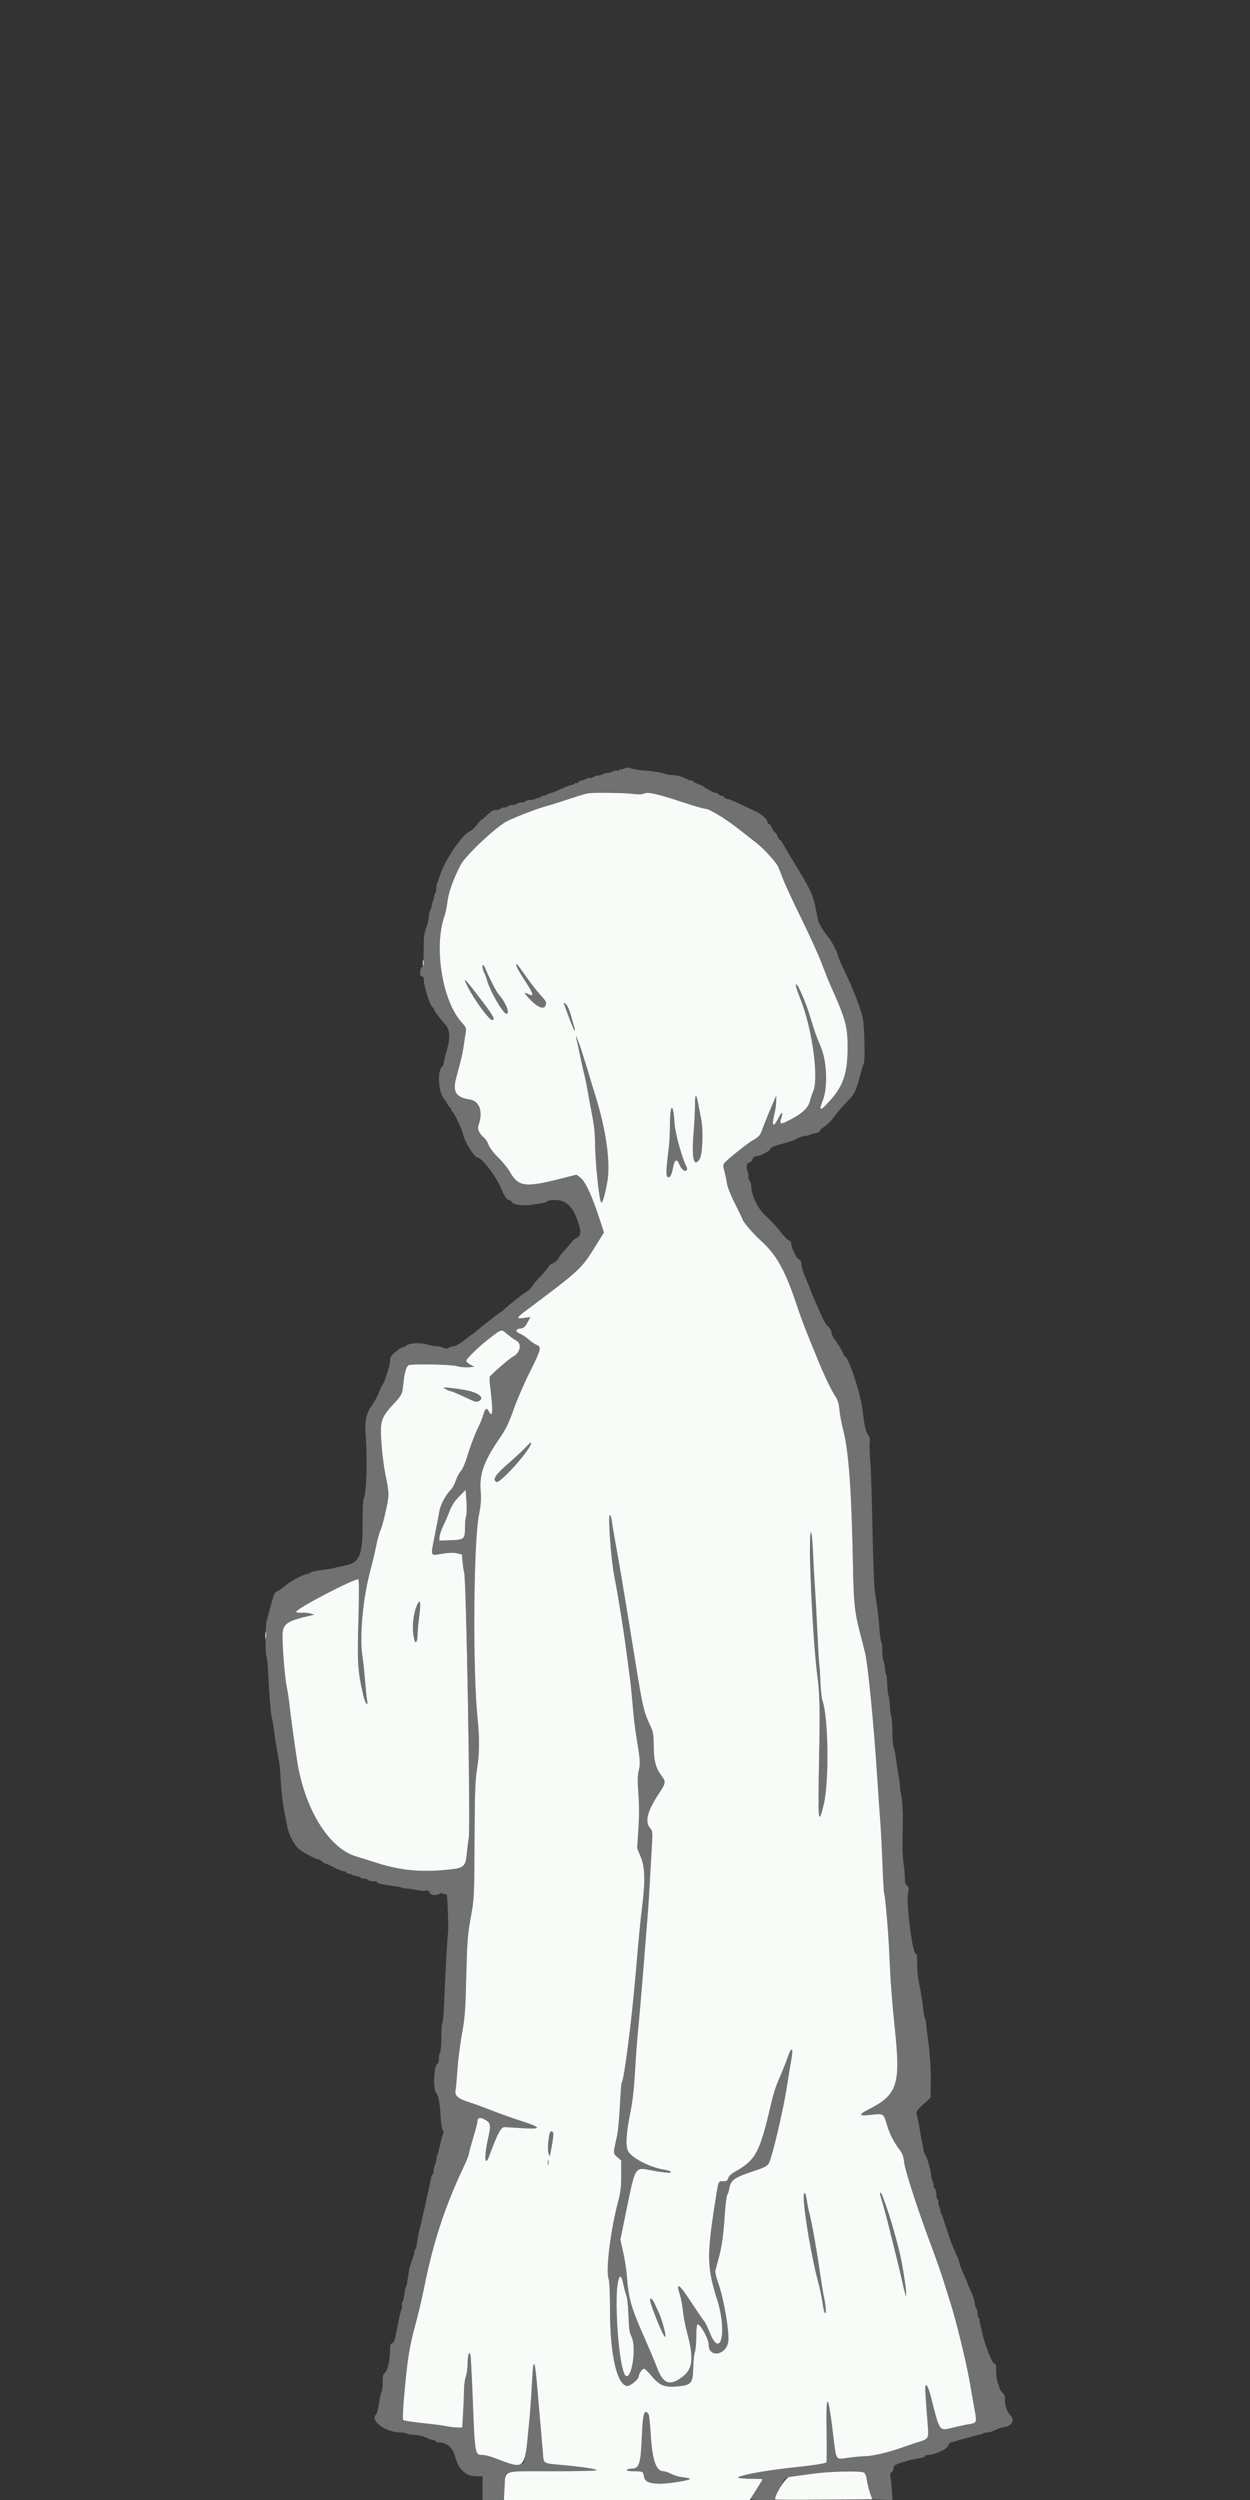 <svg id="svg" version="1.1" width="400" height="800" viewBox="0 0 400 800" xmlns="http://www.w3.org/2000/svg" xmlns:xlink="http://www.w3.org/1999/xlink" ><rect x="0" y="0" width="400" height="800" fill="#333333" stroke="none"/><g id="svgg"><path id="path0" d="M199.619 245.980 C 199.300 246.182,198.907 246.266,198.747 246.167 C 198.586 246.068,198.340 246.173,198.200 246.400 C 198.060 246.627,197.785 246.714,197.590 246.594 C 197.395 246.473,196.612 246.635,195.850 246.953 C 195.088 247.272,194.377 247.444,194.270 247.336 C 194.162 247.229,193.540 247.417,192.888 247.755 C 192.235 248.092,191.605 248.272,191.488 248.155 C 191.370 248.037,190.740 248.217,190.088 248.555 C 189.435 248.892,188.805 249.072,188.688 248.955 C 188.570 248.837,187.918 249.029,187.237 249.381 C 186.557 249.733,186.000 249.898,186.000 249.748 C 186.000 249.599,185.640 249.802,185.200 250.200 C 184.760 250.598,184.400 250.770,184.400 250.582 C 184.400 250.394,184.184 250.456,183.920 250.720 C 183.656 250.984,183.204 251.200,182.916 251.200 C 182.459 251.200,180.515 251.981,177.783 253.263 C 177.333 253.474,176.703 253.690,176.383 253.742 C 176.062 253.795,175.395 254.061,174.900 254.333 C 174.405 254.605,174.000 254.728,174.000 254.605 C 174.000 254.482,173.550 254.676,173.000 255.037 C 172.450 255.397,172.000 255.545,172.000 255.366 C 172.000 255.187,171.784 255.256,171.520 255.520 C 171.256 255.784,170.457 256.000,169.744 256.000 C 169.031 256.000,168.336 256.180,168.200 256.400 C 168.064 256.620,167.434 256.800,166.800 256.800 C 166.166 256.800,165.536 256.980,165.400 257.200 C 165.264 257.420,164.634 257.600,164.000 257.600 C 163.366 257.600,162.736 257.780,162.600 258.000 C 162.464 258.220,161.924 258.400,161.400 258.400 C 160.876 258.400,160.336 258.580,160.200 258.800 C 160.064 259.020,159.409 259.200,158.745 259.200 C 157.875 259.200,157.081 259.647,155.905 260.800 C 155.007 261.680,154.156 262.400,154.013 262.400 C 153.870 262.400,153.224 263.113,152.577 263.984 C 151.930 264.856,150.950 265.762,150.400 265.999 C 147.859 267.091,142.197 275.448,140.779 280.200 C 140.517 281.080,140.144 282.113,139.951 282.495 C 139.758 282.877,139.600 283.702,139.600 284.328 C 139.600 284.954,139.475 285.591,139.323 285.744 C 139.171 285.896,138.989 286.421,138.918 286.910 C 138.848 287.400,138.675 288.070,138.534 288.400 C 138.393 288.730,138.204 289.436,138.116 289.969 C 138.027 290.502,137.784 291.255,137.577 291.643 C 137.370 292.030,137.197 292.854,137.194 293.474 C 137.191 294.093,136.904 295.410,136.557 296.400 C 135.644 299.000,135.608 299.306,135.573 304.690 C 135.550 308.211,135.410 309.555,135.071 309.490 C 134.794 309.437,134.549 310.018,134.476 310.900 C 134.381 312.045,134.499 312.400,134.976 312.400 C 135.392 312.400,135.617 312.801,135.650 313.600 C 135.678 314.260,135.737 314.935,135.783 315.100 C 135.828 315.265,136.000 315.940,136.165 316.600 C 136.837 319.288,138.088 322.400,138.498 322.400 C 138.664 322.400,138.800 322.591,138.800 322.823 C 138.800 323.287,140.718 325.879,142.522 327.854 C 143.947 329.414,144.136 332.210,143.058 335.800 C 142.661 337.120,142.241 338.830,142.124 339.600 C 142.007 340.370,141.778 341.090,141.615 341.200 C 139.728 342.475,140.267 350.077,142.381 352.000 C 142.502 352.110,142.856 352.695,143.168 353.300 C 143.480 353.905,143.885 354.400,144.068 354.400 C 144.250 354.400,144.400 354.655,144.400 354.967 C 144.400 355.278,144.555 355.593,144.744 355.667 C 145.210 355.847,148.046 361.819,148.189 362.920 C 148.461 365.012,151.793 370.400,152.815 370.400 C 154.101 370.400,158.853 376.602,160.286 380.150 C 161.298 382.655,162.217 384.000,162.918 384.000 C 163.135 384.000,163.532 384.301,163.801 384.668 C 164.514 385.644,167.992 385.980,171.200 385.383 C 171.750 385.281,172.875 385.088,173.700 384.955 C 174.525 384.822,175.200 384.552,175.200 384.356 C 175.200 384.160,176.332 384.000,177.715 384.000 C 181.583 384.000,183.948 386.748,185.592 393.154 C 185.973 394.634,185.477 395.858,184.353 396.215 C 183.996 396.328,183.275 396.985,182.752 397.675 C 182.228 398.364,181.125 399.657,180.300 400.547 C 179.475 401.436,178.800 402.324,178.800 402.518 C 178.800 402.989,177.124 404.370,176.533 404.387 C 176.276 404.394,175.702 404.985,175.259 405.700 C 174.816 406.415,173.794 407.630,172.988 408.400 C 172.183 409.170,170.992 410.565,170.343 411.500 C 169.693 412.435,168.983 413.200,168.765 413.200 C 168.392 413.200,162.264 417.994,161.400 418.963 C 161.180 419.209,160.460 419.753,159.800 420.172 C 158.764 420.828,153.469 424.994,152.149 426.191 C 151.901 426.416,151.295 426.870,150.802 427.200 C 150.310 427.530,149.047 428.475,147.996 429.300 C 146.945 430.125,145.704 430.800,145.237 430.800 C 144.771 430.800,144.045 431.015,143.624 431.278 C 143.031 431.648,142.623 431.648,141.811 431.278 C 141.234 431.015,140.258 430.800,139.641 430.800 C 139.024 430.800,137.998 430.626,137.360 430.414 C 134.428 429.438,130.412 429.733,129.506 430.992 C 129.344 431.216,129.209 431.261,129.206 431.091 C 129.199 430.717,127.412 431.838,125.900 433.166 C 125.119 433.852,124.800 434.514,124.800 435.447 C 124.800 436.171,124.639 437.176,124.442 437.681 C 124.245 438.187,123.851 439.410,123.567 440.400 C 123.283 441.390,122.749 442.650,122.380 443.200 C 122.011 443.750,121.460 444.920,121.157 445.800 C 120.853 446.680,120.030 448.216,119.327 449.214 C 117.164 452.284,116.670 454.359,117.003 458.981 C 117.615 467.479,117.292 477.899,116.361 479.664 C 116.168 480.029,116.017 483.719,116.025 487.864 C 116.044 497.480,115.047 500.003,110.895 500.842 C 110.733 500.875,110.420 500.963,110.200 501.039 C 109.980 501.114,109.350 501.243,108.800 501.326 C 108.250 501.409,107.530 501.584,107.200 501.714 C 106.870 501.845,105.790 502.052,104.800 502.175 C 101.240 502.617,99.793 502.901,99.369 503.239 C 99.131 503.429,98.591 503.639,98.169 503.707 C 96.722 503.938,92.715 506.135,91.125 507.568 C 90.251 508.356,89.165 509.094,88.710 509.208 C 88.125 509.356,87.722 509.996,87.328 511.408 C 87.022 512.504,86.585 514.030,86.358 514.800 C 86.130 515.570,85.852 516.650,85.740 517.200 C 85.627 517.750,85.433 518.470,85.309 518.800 C 84.923 519.823,84.845 529.372,85.219 529.823 C 85.414 530.057,85.660 532.218,85.766 534.624 C 86.046 540.969,86.676 548.905,86.955 549.600 C 87.088 549.930,87.288 550.920,87.399 551.800 C 87.900 555.754,88.831 561.547,89.361 564.000 C 89.479 564.550,89.676 566.800,89.797 569.000 C 90.037 573.326,90.519 577.432,91.159 580.600 C 91.381 581.700,91.720 583.433,91.911 584.451 C 92.434 587.237,94.252 590.619,95.921 591.910 C 97.341 593.008,101.523 595.146,102.058 595.047 C 102.200 595.021,102.695 595.343,103.158 595.762 C 103.621 596.181,104.000 596.419,104.000 596.292 C 104.000 596.164,105.183 596.676,106.629 597.430 C 108.075 598.183,109.605 598.800,110.029 598.800 C 110.453 598.800,110.800 598.980,110.800 599.200 C 110.800 599.420,111.130 599.600,111.533 599.600 C 111.937 599.600,112.393 599.727,112.548 599.882 C 112.703 600.037,113.318 600.228,113.915 600.306 C 114.512 600.385,115.171 600.618,115.380 600.825 C 115.589 601.031,116.163 601.200,116.656 601.200 C 117.149 601.200,117.664 601.380,117.800 601.600 C 117.936 601.820,118.667 602.000,119.424 602.000 C 120.181 602.000,120.800 602.160,120.800 602.356 C 120.800 602.552,121.475 602.825,122.300 602.963 C 124.684 603.360,126.123 603.582,127.217 603.721 C 127.776 603.792,128.406 603.954,128.617 604.080 C 128.828 604.206,129.450 604.308,130.000 604.305 C 130.550 604.303,132.032 604.515,133.294 604.778 C 134.556 605.040,135.755 605.152,135.958 605.026 C 136.521 604.678,137.600 605.214,137.600 605.843 C 137.600 606.487,140.206 606.637,140.591 606.015 C 140.737 605.778,141.191 605.769,141.773 605.990 C 142.293 606.187,142.798 606.269,142.896 606.170 C 143.180 605.886,143.586 616.829,143.357 618.600 C 143.085 620.703,142.438 632.545,142.155 640.598 C 142.032 644.117,141.768 647.096,141.568 647.220 C 141.369 647.343,141.218 649.356,141.232 651.694 C 141.246 654.032,141.065 656.305,140.829 656.746 C 140.593 657.187,140.400 658.189,140.400 658.974 C 140.400 659.758,140.240 660.400,140.045 660.400 C 138.927 660.400,138.480 668.171,139.518 669.575 C 140.371 670.728,140.731 672.699,141.056 677.996 C 141.170 679.864,141.459 681.513,141.696 681.659 C 142.002 681.848,142.005 682.258,141.707 683.063 C 141.475 683.688,141.056 685.280,140.776 686.600 C 140.495 687.920,140.154 689.180,140.018 689.400 C 139.881 689.620,139.713 690.340,139.644 691.000 C 139.575 691.660,139.357 692.503,139.159 692.874 C 138.962 693.244,138.800 693.999,138.800 694.550 C 138.800 695.102,138.640 695.652,138.444 695.773 C 138.249 695.894,137.992 696.579,137.873 697.296 C 137.755 698.013,137.463 699.410,137.224 700.400 C 136.986 701.390,136.701 702.650,136.591 703.200 C 136.481 703.750,136.311 704.560,136.213 705.000 C 136.115 705.440,136.018 705.890,135.998 706.000 C 135.978 706.110,135.782 706.920,135.564 707.800 C 135.346 708.680,135.077 709.940,134.965 710.600 C 134.853 711.260,134.656 712.070,134.527 712.400 C 134.246 713.118,133.645 716.106,133.428 717.858 C 133.343 718.550,133.070 719.495,132.822 719.958 C 132.575 720.421,132.459 720.800,132.565 720.800 C 132.671 720.800,132.325 721.993,131.796 723.451 C 131.267 724.909,130.860 726.214,130.892 726.351 C 130.924 726.488,130.798 727.410,130.612 728.400 C 130.426 729.390,130.248 730.473,130.218 730.807 C 130.187 731.141,130.039 731.613,129.888 731.857 C 129.738 732.101,129.510 733.173,129.382 734.240 C 129.254 735.307,128.977 736.386,128.768 736.639 C 128.558 736.892,128.499 737.394,128.638 737.754 C 128.776 738.115,128.717 738.633,128.506 738.905 C 128.296 739.177,127.702 741.694,127.187 744.497 C 126.439 748.563,126.103 749.640,125.525 749.824 C 124.931 750.012,124.797 750.500,124.782 752.527 C 124.761 755.542,123.965 758.744,123.075 759.395 C 122.581 759.756,122.425 760.483,122.451 762.307 C 122.470 763.645,122.342 764.971,122.166 765.255 C 121.873 765.729,121.568 767.130,120.958 770.800 C 120.830 771.570,120.562 772.371,120.363 772.580 C 118.340 774.700,123.345 778.377,128.276 778.394 C 129.198 778.397,130.045 778.549,130.157 778.731 C 130.270 778.913,131.344 779.101,132.545 779.150 C 133.746 779.198,135.456 779.590,136.345 780.019 C 137.234 780.449,138.229 780.800,138.557 780.800 C 138.885 780.800,139.264 780.980,139.400 781.200 C 139.536 781.420,140.072 781.600,140.591 781.600 C 142.927 781.600,144.929 783.343,145.593 785.953 C 146.666 790.176,149.021 792.400,152.419 792.400 L 154.400 792.400 154.400 796.200 L 154.400 800.000 157.746 800.000 L 161.091 800.000 161.346 798.144 C 161.486 797.123,161.600 795.402,161.600 794.318 C 161.600 790.533,160.439 790.800,176.894 790.800 C 185.068 790.800,191.195 790.649,190.980 790.454 C 190.495 790.012,185.982 789.345,179.600 788.771 C 173.767 788.246,174.009 788.388,173.762 785.357 C 173.656 784.061,173.302 779.940,172.975 776.200 C 172.648 772.460,172.200 767.240,171.979 764.600 C 171.122 754.374,170.634 753.844,170.224 762.694 C 169.776 772.352,168.295 786.701,167.615 787.973 C 167.140 788.860,164.335 788.775,161.600 787.790 C 160.830 787.513,159.169 786.907,157.910 786.443 C 156.650 785.979,155.120 785.597,154.510 785.594 C 151.942 785.580,151.973 785.764,151.223 766.400 C 150.971 759.910,150.662 754.150,150.537 753.600 C 150.174 752.010,149.664 753.683,149.622 756.600 C 149.604 757.920,149.340 759.720,149.035 760.600 C 148.731 761.480,148.478 763.460,148.472 765.000 C 148.467 766.540,148.337 769.825,148.183 772.300 L 147.904 776.800 146.252 776.790 C 145.343 776.785,143.880 776.609,143.000 776.399 C 142.120 776.188,138.708 775.742,135.417 775.406 C 132.127 775.070,129.261 774.621,129.049 774.409 C 128.801 774.161,128.911 771.263,129.357 766.312 C 130.383 754.894,131.046 750.683,132.814 744.331 C 133.691 741.179,135.026 735.522,135.781 731.759 C 138.629 717.557,142.390 706.046,148.174 693.834 C 149.178 691.713,150.000 689.711,150.000 689.384 C 150.000 689.058,150.630 686.713,151.400 684.172 C 152.170 681.632,152.800 679.198,152.800 678.764 C 152.800 677.569,153.820 677.423,155.390 678.394 C 157.019 679.401,157.124 680.108,156.233 684.075 C 154.841 690.276,155.097 693.874,156.633 689.700 C 159.208 682.709,160.342 680.598,161.488 680.666 C 162.100 680.703,164.760 680.867,167.400 681.031 C 173.531 681.413,173.301 680.795,166.502 678.615 C 163.916 677.786,159.802 676.317,157.360 675.351 C 154.918 674.386,151.728 673.221,150.271 672.764 C 146.634 671.622,145.463 670.656,145.765 669.044 C 145.893 668.360,146.171 665.280,146.382 662.200 C 146.594 659.120,147.246 653.990,147.830 650.800 C 148.764 645.706,148.931 643.465,149.204 632.400 C 149.482 621.163,149.637 619.129,150.639 613.600 C 151.752 607.453,151.762 607.241,151.851 588.942 C 151.926 573.302,152.052 569.790,152.670 565.942 C 153.438 561.167,153.483 556.200,152.817 549.800 C 151.243 534.666,151.509 493.839,153.240 484.906 C 153.901 481.494,154.018 479.845,153.804 476.964 C 153.402 471.535,154.888 467.496,160.068 459.933 C 161.925 457.221,162.882 455.230,164.395 450.926 C 165.463 447.887,167.787 442.520,169.560 439.000 C 173.114 431.945,173.354 430.991,171.730 430.373 C 171.141 430.150,170.015 429.384,169.227 428.672 C 168.439 427.960,167.210 427.136,166.497 426.840 C 164.825 426.148,164.824 425.287,166.495 425.125 C 167.558 425.022,167.964 424.684,168.758 423.240 L 169.726 421.480 167.595 421.763 C 165.124 422.091,165.237 421.689,168.249 419.434 C 185.547 406.484,186.063 406.010,190.347 399.094 L 193.262 394.388 192.193 391.094 C 189.382 382.425,187.353 378.033,185.537 376.687 L 184.474 375.899 178.674 377.361 C 168.025 380.046,165.824 379.710,163.164 374.999 C 162.534 373.882,160.845 371.805,159.410 370.384 C 157.874 368.863,156.621 367.224,156.363 366.400 C 156.121 365.630,155.516 364.640,155.017 364.200 C 153.233 362.627,152.672 361.343,153.158 359.947 C 154.633 355.717,153.448 352.308,150.340 351.842 C 145.904 351.177,144.772 349.392,145.974 344.953 C 147.702 338.571,147.988 337.343,148.385 334.600 C 148.608 333.060,148.904 331.143,149.041 330.341 C 149.264 329.039,149.121 328.693,147.718 327.141 C 141.509 320.269,138.737 302.931,142.265 293.034 C 142.585 292.135,143.007 290.050,143.202 288.400 C 143.538 285.560,144.992 281.504,147.330 276.880 C 148.888 273.800,158.879 264.400,162.400 262.701 C 165.619 261.148,172.386 258.574,175.000 257.908 C 175.880 257.684,179.026 256.680,181.991 255.678 C 188.123 253.605,193.994 253.085,201.553 253.945 C 204.215 254.247,205.538 254.247,206.105 253.944 C 207.240 253.336,210.233 253.999,218.148 256.612 C 221.793 257.816,225.185 258.800,225.687 258.800 C 226.958 258.801,232.367 262.097,236.543 265.416 C 238.470 266.947,240.907 268.860,241.960 269.667 C 244.386 271.527,248.322 275.832,249.030 277.400 C 249.328 278.060,250.040 279.860,250.612 281.400 C 251.185 282.940,253.799 288.566,256.421 293.902 C 259.044 299.238,261.982 305.718,262.951 308.302 C 263.920 310.886,265.198 314.080,265.790 315.400 C 270.610 326.136,271.232 328.395,271.234 335.165 C 271.235 343.266,269.911 347.349,265.774 352.003 C 262.431 355.764,261.871 355.790,263.300 352.115 C 264.933 347.915,264.623 339.659,262.659 335.000 C 261.044 331.171,260.708 330.215,259.029 324.680 C 257.866 320.843,255.543 315.459,254.872 315.045 C 254.347 314.720,254.765 316.250,256.144 319.697 C 259.902 329.091,262.099 345.079,260.210 349.286 C 259.886 350.009,259.430 351.362,259.196 352.294 C 258.650 354.478,256.867 356.196,253.060 358.208 C 249.723 359.972,249.302 359.915,250.000 357.800 C 250.665 355.785,250.221 355.599,249.257 357.488 C 247.467 360.998,246.824 360.609,247.792 356.600 C 248.111 355.280,248.374 353.390,248.376 352.400 L 248.381 350.600 247.349 353.000 C 245.835 356.521,244.610 359.547,243.818 361.719 C 243.233 363.326,242.783 363.829,241.059 364.803 C 239.087 365.918,232.710 371.023,231.731 372.269 C 231.372 372.728,231.386 373.300,231.793 374.733 C 232.085 375.760,232.447 377.486,232.597 378.569 C 232.760 379.746,233.821 382.427,235.235 385.237 C 236.536 387.821,237.600 390.033,237.600 390.151 C 237.600 390.784,241.120 394.903,243.383 396.919 C 248.352 401.345,251.240 406.460,254.785 417.115 C 256.579 422.506,257.884 425.878,262.355 436.675 C 264.074 440.825,266.256 445.276,267.393 446.951 C 268.095 447.987,268.447 449.177,268.617 451.102 C 268.749 452.586,269.309 455.580,269.861 457.755 C 271.636 464.747,272.510 477.152,272.966 501.800 C 273.167 512.654,273.527 516.109,275.070 521.972 C 275.624 524.078,276.405 527.150,276.806 528.800 C 277.786 532.836,279.738 553.011,280.811 570.200 C 281.030 573.720,281.400 579.030,281.631 582.000 C 281.863 584.970,282.204 591.486,282.390 596.480 C 282.576 601.474,282.820 605.709,282.933 605.892 C 283.276 606.447,284.341 619.021,284.584 625.400 C 284.869 632.864,285.438 640.426,286.432 650.000 C 288.212 667.122,287.081 670.425,277.850 675.075 C 274.490 676.768,274.803 677.223,278.981 676.718 C 282.685 676.270,282.774 676.329,283.825 679.945 C 284.631 682.719,286.037 685.517,287.753 687.765 C 288.779 689.110,289.131 690.032,289.325 691.882 C 289.601 694.530,293.655 707.054,297.908 718.400 C 299.434 722.470,301.266 727.690,301.979 730.000 C 302.692 732.310,303.704 735.550,304.229 737.200 C 305.965 742.659,309.216 755.949,310.178 761.518 C 310.698 764.533,311.446 768.768,311.840 770.928 C 312.645 775.351,312.653 775.330,309.845 775.777 C 308.940 775.921,306.695 776.408,304.855 776.860 C 300.493 777.932,300.744 778.287,297.901 767.031 C 297.406 765.068,296.760 763.382,296.466 763.286 C 295.905 763.102,295.934 764.086,296.817 775.194 C 297.242 780.543,297.329 780.371,293.600 781.553 C 292.170 782.006,289.650 782.854,288.000 783.438 C 284.074 784.826,279.043 785.977,276.845 785.990 C 275.880 785.995,273.497 786.212,271.550 786.471 C 267.155 787.057,267.684 787.960,266.438 777.745 C 264.927 765.361,264.268 765.491,264.506 778.126 C 264.603 783.305,264.574 787.712,264.441 787.919 C 264.184 788.322,260.694 788.850,252.000 789.800 C 244.194 790.654,235.872 792.270,236.237 792.861 C 236.353 793.047,238.147 793.200,240.224 793.200 C 242.301 793.200,244.000 793.288,244.000 793.396 C 244.000 793.504,243.224 794.809,242.276 796.296 C 241.328 797.783,240.417 799.225,240.253 799.500 C 240.021 799.887,240.853 800.000,243.919 800.000 L 247.886 800.000 249.525 796.421 C 251.042 793.111,251.263 792.828,252.482 792.648 C 264.346 790.896,274.660 790.269,276.388 791.194 C 276.882 791.458,277.215 792.258,277.404 793.630 C 277.559 794.753,278.012 796.601,278.411 797.736 L 279.136 799.800 282.365 799.916 L 285.593 800.032 285.424 797.116 C 285.331 795.512,285.126 793.597,284.969 792.860 C 284.765 791.899,284.842 791.421,285.242 791.174 C 285.779 790.842,285.839 790.693,285.950 789.431 C 285.992 788.948,287.581 788.190,289.324 787.822 C 289.586 787.766,290.070 787.604,290.400 787.460 C 290.730 787.317,291.540 787.112,292.200 787.005 C 295.111 786.532,296.000 786.286,296.000 785.955 C 296.000 785.760,296.381 785.600,296.847 785.600 C 298.937 785.600,302.937 783.819,303.360 782.700 C 303.588 782.095,304.006 781.578,304.288 781.550 C 304.870 781.493,305.152 781.421,306.000 781.113 C 306.330 780.993,307.320 780.708,308.200 780.480 C 309.080 780.252,310.520 779.860,311.400 779.607 C 312.280 779.355,313.310 779.105,313.688 779.053 C 314.067 779.000,314.502 778.831,314.655 778.678 C 314.808 778.525,315.356 778.400,315.872 778.400 C 316.388 778.400,317.123 778.241,317.505 778.047 C 319.144 777.213,320.269 776.810,321.288 776.690 C 323.668 776.411,324.868 774.466,323.500 773.103 C 322.314 771.921,321.524 769.765,321.585 767.878 C 321.621 766.785,321.402 766.165,320.809 765.678 C 320.355 765.305,319.907 764.594,319.814 764.098 C 319.721 763.603,319.553 763.048,319.440 762.865 C 319.054 762.240,318.706 759.801,318.769 758.151 C 318.818 756.851,318.675 756.461,318.091 756.308 C 317.375 756.121,314.809 749.346,314.261 746.200 C 314.147 745.540,313.873 744.415,313.654 743.700 C 313.435 742.985,313.369 742.400,313.508 742.400 C 313.647 742.400,313.544 742.184,313.280 741.920 C 313.016 741.656,312.800 740.857,312.800 740.144 C 312.800 739.431,312.620 738.736,312.400 738.600 C 312.180 738.464,311.997 737.958,311.994 737.476 C 311.987 736.461,311.144 733.931,310.235 732.200 C 309.888 731.540,309.604 730.870,309.602 730.710 C 309.601 730.551,309.050 729.220,308.379 727.753 C 307.707 726.287,307.052 724.527,306.922 723.843 C 306.793 723.160,306.544 722.415,306.368 722.188 C 306.023 721.744,303.642 715.789,303.414 714.800 C 303.337 714.470,302.981 713.390,302.622 712.400 C 302.262 711.410,301.898 710.297,301.812 709.926 C 301.726 709.555,301.457 708.880,301.214 708.426 C 300.971 707.972,300.859 707.600,300.966 707.600 C 301.072 707.600,300.922 707.015,300.632 706.300 C 300.341 705.585,300.180 704.791,300.273 704.537 C 300.366 704.282,300.253 703.956,300.021 703.813 C 299.790 703.670,299.600 702.843,299.600 701.976 C 299.600 701.109,299.420 700.400,299.200 700.400 C 298.980 700.400,298.800 700.028,298.800 699.574 C 298.800 699.119,298.640 698.444,298.445 698.074 C 298.250 697.703,298.003 696.590,297.896 695.600 C 297.700 693.790,296.584 690.145,295.998 689.400 C 295.825 689.180,295.585 688.370,295.465 687.600 C 295.346 686.830,295.153 685.840,295.038 685.400 C 294.922 684.960,294.719 683.880,294.587 683.000 C 294.292 681.043,293.744 678.185,293.374 676.679 C 293.129 675.680,293.354 675.324,295.449 673.405 L 297.800 671.253 297.851 665.526 C 297.883 661.941,297.625 657.707,297.161 654.200 C 296.753 651.120,296.383 648.060,296.339 647.400 C 296.295 646.740,296.128 646.020,295.969 645.800 C 295.809 645.580,295.580 644.410,295.460 643.200 C 295.204 640.633,294.647 637.183,293.943 633.800 C 293.668 632.480,293.468 630.005,293.497 628.300 C 293.538 625.998,293.418 625.200,293.032 625.200 C 292.008 625.200,289.983 609.474,290.565 606.043 C 290.879 604.195,290.833 603.813,290.244 603.383 C 289.746 603.019,289.553 602.290,289.542 600.740 C 289.534 599.563,289.345 597.520,289.122 596.200 C 288.899 594.880,288.754 591.820,288.799 589.400 C 288.844 586.980,288.896 583.740,288.915 582.200 C 288.953 579.171,288.556 574.176,288.238 573.661 C 288.129 573.486,288.010 572.545,287.971 571.571 C 287.933 570.597,287.753 569.170,287.572 568.400 C 287.391 567.630,287.160 566.280,287.059 565.400 C 286.669 561.986,286.275 559.772,285.941 559.120 C 285.750 558.746,285.581 556.504,285.567 554.138 C 285.552 551.772,285.385 549.545,285.194 549.188 C 285.003 548.832,284.811 547.384,284.767 545.970 C 284.723 544.557,284.532 543.095,284.341 542.722 C 284.151 542.349,283.965 540.729,283.928 539.122 C 283.891 537.515,283.729 536.020,283.568 535.800 C 283.407 535.580,283.225 534.680,283.165 533.800 C 283.104 532.920,282.898 531.879,282.706 531.487 C 282.515 531.095,282.353 529.656,282.346 528.289 C 282.340 526.921,282.188 525.622,282.009 525.401 C 281.831 525.181,281.571 523.380,281.432 521.400 C 281.169 517.654,280.742 514.162,279.963 509.400 C 279.712 507.860,279.363 498.770,279.189 489.200 C 279.015 479.630,278.701 469.910,278.490 467.600 C 278.279 465.290,278.198 462.632,278.309 461.693 C 278.457 460.441,278.331 459.787,277.839 459.243 C 277.112 458.440,276.536 455.920,276.001 451.200 C 275.404 445.934,271.466 434.000,270.326 434.000 C 270.147 434.000,270.000 433.791,270.000 433.535 C 270.000 433.122,267.756 429.310,267.213 428.800 C 266.699 428.317,266.000 426.749,266.000 426.078 C 266.000 425.674,265.558 424.960,265.019 424.491 C 264.124 423.713,263.379 422.334,261.728 418.400 C 261.405 417.630,260.890 416.460,260.584 415.800 C 260.277 415.140,259.647 413.610,259.182 412.400 C 258.718 411.190,258.099 409.660,257.808 409.000 C 256.962 407.081,256.400 405.153,256.400 404.167 C 256.400 403.649,256.097 403.158,255.700 403.032 C 254.908 402.780,253.200 399.346,253.200 398.006 C 253.200 397.483,252.897 397.046,252.454 396.930 C 252.043 396.823,250.788 395.534,249.665 394.067 C 248.542 392.600,246.444 390.334,245.003 389.031 C 242.392 386.670,240.400 382.483,240.400 379.356 C 240.400 378.914,240.150 378.211,239.844 377.793 C 239.539 377.375,239.379 376.798,239.490 376.510 C 239.601 376.221,239.474 375.462,239.209 374.822 C 238.655 373.483,238.984 372.000,239.837 372.000 C 240.157 372.000,240.591 371.550,240.800 371.000 C 241.030 370.394,241.495 370.000,241.979 370.000 C 243.177 370.000,246.317 368.360,246.508 367.635 C 246.605 367.269,247.507 366.779,248.638 366.478 C 252.687 365.401,253.835 365.018,255.124 364.312 C 255.852 363.913,256.932 363.557,257.524 363.521 C 258.116 363.485,258.780 363.331,259.000 363.180 C 259.220 363.028,260.075 362.783,260.900 362.634 C 261.725 362.485,262.400 362.141,262.400 361.868 C 262.400 361.596,262.920 361.065,263.555 360.690 C 264.735 359.993,266.216 358.427,268.000 355.990 C 268.550 355.239,269.992 353.629,271.204 352.412 C 273.446 350.162,273.998 348.958,275.607 342.800 C 275.866 341.810,276.231 340.703,276.417 340.340 C 276.878 339.444,276.638 328.290,276.104 325.781 C 275.483 322.865,273.098 316.685,270.510 311.285 C 269.275 308.708,268.208 306.240,268.139 305.800 C 267.977 304.761,266.063 301.021,265.226 300.109 C 263.952 298.720,262.115 295.718,261.835 294.568 C 261.679 293.926,261.393 292.590,261.200 291.600 C 260.124 286.069,259.721 285.218,252.821 273.914 C 251.843 272.311,250.794 270.505,250.492 269.900 C 250.189 269.295,249.796 268.800,249.619 268.800 C 249.442 268.800,249.073 268.260,248.800 267.600 C 248.527 266.940,248.178 266.400,248.026 266.400 C 247.873 266.400,247.448 265.770,247.081 265.000 C 246.713 264.230,246.230 263.600,246.006 263.600 C 245.783 263.600,245.594 263.375,245.587 263.100 C 245.562 262.114,243.657 260.451,241.349 259.401 C 240.057 258.813,237.920 257.824,236.600 257.204 C 234.043 256.003,232.887 255.567,232.638 255.711 C 232.553 255.760,232.105 255.457,231.642 255.038 C 231.179 254.619,230.800 254.422,230.800 254.600 C 230.800 254.778,230.440 254.598,230.000 254.200 C 229.560 253.802,229.200 253.591,229.200 253.732 C 229.200 254.034,226.065 252.491,225.200 251.762 C 224.870 251.484,224.420 251.220,224.200 251.174 C 223.371 251.003,221.789 250.201,221.506 249.808 C 221.344 249.584,221.209 249.545,221.206 249.723 C 221.203 249.900,220.705 249.781,220.100 249.458 C 218.473 248.590,216.776 248.100,215.200 248.042 C 214.430 248.014,213.350 247.828,212.800 247.628 C 211.507 247.158,208.733 246.721,206.171 246.585 C 205.055 246.525,203.435 246.280,202.571 246.041 C 200.672 245.514,200.366 245.507,199.619 245.980 M165.218 308.753 C 165.199 309.351,165.961 310.708,168.663 314.887 C 170.866 318.295,170.896 319.122,168.774 317.986 C 167.416 317.259,167.937 318.165,170.113 320.314 C 172.307 322.481,174.063 323.055,174.557 321.767 C 174.959 320.720,174.874 320.547,172.878 318.332 C 171.821 317.160,169.937 314.760,168.691 313.000 C 165.301 308.210,165.238 308.133,165.218 308.753 M154.402 309.500 C 154.404 309.885,154.646 310.662,154.941 311.227 C 155.235 311.791,155.604 312.762,155.760 313.384 C 156.615 316.791,160.959 324.400,162.049 324.400 C 163.312 324.400,161.776 320.647,159.449 318.047 C 158.841 317.367,156.518 312.856,155.461 310.300 C 154.792 308.682,154.399 308.384,154.402 309.500 M148.814 313.716 C 148.769 314.709,153.076 321.742,155.517 324.663 C 156.981 326.414,158.000 326.889,158.000 325.821 C 158.000 325.025,148.849 312.965,148.814 313.716 M180.476 321.200 C 182.209 326.117,183.739 329.994,183.887 329.846 C 183.990 329.744,183.889 329.061,183.663 328.330 C 183.437 327.598,182.943 325.878,182.565 324.506 C 182.187 323.135,181.514 321.695,181.071 321.306 C 180.447 320.760,180.312 320.736,180.476 321.200 M184.565 332.900 C 184.707 333.395,185.164 335.510,185.581 337.600 C 185.998 339.690,186.601 342.390,186.921 343.600 C 187.241 344.810,187.721 347.150,187.989 348.800 C 188.257 350.450,188.909 353.962,189.438 356.604 C 190.057 359.695,190.405 362.833,190.413 365.404 C 190.435 371.871,191.790 384.800,192.445 384.800 C 192.849 384.800,193.443 382.815,194.236 378.815 C 195.494 372.469,194.087 361.973,190.400 350.200 C 189.780 348.220,188.877 345.250,188.392 343.600 C 186.807 338.197,184.738 332.000,184.520 332.000 C 184.403 332.000,184.423 332.405,184.565 332.900 M222.403 353.633 C 222.404 355.485,222.190 359.642,221.926 362.872 C 221.288 370.673,222.032 373.755,223.875 370.943 C 224.804 369.525,225.116 361.767,224.388 358.200 C 224.118 356.880,223.696 354.690,223.448 353.333 C 222.788 349.707,222.400 349.818,222.403 353.633 M214.667 354.969 C 214.520 355.352,214.392 357.676,214.382 360.133 C 214.373 362.590,214.192 365.950,213.981 367.600 C 213.180 373.853,213.073 376.274,213.581 376.589 C 214.347 377.061,214.837 376.275,215.338 373.773 C 215.880 371.061,216.548 370.623,217.321 372.472 C 218.029 374.165,219.079 375.081,219.654 374.506 C 219.935 374.225,219.944 373.840,219.681 373.343 C 218.290 370.714,216.070 362.710,215.870 359.600 C 215.623 355.765,215.114 353.805,214.667 354.969 M162.429 427.024 C 163.367 427.808,164.628 428.704,165.231 429.016 C 167.109 429.987,166.493 432.897,164.149 434.125 C 162.991 434.732,156.968 439.966,156.698 440.600 C 156.605 440.820,156.672 442.170,156.849 443.600 C 157.843 451.669,157.710 454.048,156.400 451.600 C 155.733 450.353,155.279 450.641,154.664 452.700 C 154.352 453.745,153.734 455.320,153.290 456.200 C 152.102 458.552,150.440 462.926,149.351 466.565 C 148.824 468.324,147.967 470.221,147.446 470.782 C 146.925 471.342,146.200 472.719,145.836 473.843 C 145.472 474.966,144.729 476.303,144.184 476.815 C 142.786 478.128,140.967 481.512,140.643 483.400 C 140.493 484.280,139.826 487.765,139.162 491.144 C 137.749 498.336,137.554 497.833,141.503 497.191 C 143.627 496.846,145.148 496.802,146.219 497.055 L 147.800 497.427 148.047 500.014 C 148.183 501.436,148.402 502.870,148.532 503.200 C 149.204 504.897,150.593 584.718,150.010 588.106 C 149.812 589.258,149.527 591.534,149.378 593.165 C 149.006 597.219,148.435 597.755,143.984 598.229 C 134.944 599.192,128.494 598.626,120.800 596.195 C 118.490 595.465,115.340 594.480,113.800 594.007 C 105.103 591.333,97.370 578.641,95.033 563.200 C 94.053 556.729,92.878 548.081,92.586 545.200 C 92.441 543.770,92.069 541.367,91.758 539.861 C 91.159 536.947,90.409 527.938,90.404 523.570 C 90.398 519.628,91.584 518.758,99.400 516.971 L 100.600 516.696 99.400 516.338 C 98.740 516.141,97.439 516.029,96.510 516.090 C 95.580 516.150,94.792 516.020,94.759 515.800 C 94.614 514.836,114.100 504.698,114.724 505.413 C 114.910 505.626,114.896 511.598,114.693 518.685 C 114.304 532.239,114.459 534.625,116.235 542.433 C 116.859 545.175,117.925 546.467,117.447 543.900 C 117.313 543.185,117.022 540.350,116.798 537.600 C 116.575 534.850,116.215 531.520,115.999 530.200 C 114.985 524.023,116.064 511.815,118.404 503.000 C 119.105 500.360,120.009 496.549,120.413 494.531 C 120.817 492.513,121.406 490.353,121.722 489.731 C 122.414 488.369,124.070 481.311,124.287 478.800 C 124.373 477.810,124.063 475.290,123.598 473.200 C 122.655 468.962,121.809 461.098,121.890 457.339 C 121.955 454.346,122.788 452.624,125.638 449.600 C 128.531 446.529,128.768 446.078,129.022 443.172 C 129.332 439.623,129.992 437.223,130.757 436.870 C 131.824 436.377,144.433 436.616,146.200 437.163 C 147.080 437.436,148.700 437.601,149.800 437.530 L 151.800 437.400 150.500 436.690 C 149.785 436.299,149.200 435.754,149.200 435.478 C 149.200 434.461,159.275 425.600,160.431 425.600 C 160.592 425.600,161.492 426.241,162.429 427.024 M142.800 444.600 C 143.350 444.914,144.026 445.178,144.302 445.186 C 144.577 445.194,146.514 446.016,148.605 447.012 C 152.532 448.885,154.247 448.976,153.923 447.295 C 153.643 445.842,147.347 443.990,142.800 444.021 L 141.800 444.028 142.800 444.600 M168.134 463.241 C 167.290 464.143,164.755 466.496,162.500 468.469 C 158.461 472.003,157.553 473.429,158.838 474.224 C 159.858 474.854,168.723 465.151,169.878 462.141 C 170.232 461.218,169.727 461.536,168.134 463.241 M149.165 485.093 C 148.964 485.620,148.800 487.266,148.800 488.750 C 148.800 492.509,148.559 492.726,144.200 492.876 L 140.600 493.000 140.649 491.800 C 140.676 491.140,141.184 489.610,141.776 488.400 C 142.369 487.190,143.300 485.030,143.844 483.600 C 144.545 481.760,145.443 480.382,146.917 478.884 L 149.000 476.767 149.265 480.450 C 149.410 482.476,149.365 484.565,149.165 485.093 M195.022 489.100 C 195.292 494.990,195.933 501.247,196.611 504.600 C 197.663 509.800,199.526 521.360,200.383 528.000 C 200.851 531.630,201.400 535.770,201.601 537.200 C 201.803 538.630,202.169 542.230,202.414 545.200 C 202.838 550.336,203.137 552.745,204.024 558.200 C 204.851 563.286,204.906 564.489,204.406 566.575 C 204.015 568.207,203.987 569.956,204.290 574.068 C 204.551 577.612,204.550 581.462,204.286 585.416 L 203.887 591.400 205.030 594.200 C 206.402 597.563,206.523 601.761,205.488 610.200 C 204.864 615.297,204.594 618.087,203.403 631.800 C 202.046 647.419,199.768 665.157,198.949 666.483 C 198.812 666.704,198.549 670.060,198.365 673.942 C 198.180 677.824,197.743 682.260,197.393 683.800 C 196.170 689.193,196.167 689.068,197.549 690.280 L 198.800 691.378 198.800 696.053 C 198.800 699.758,198.594 701.504,197.809 704.464 C 195.372 713.647,193.791 726.478,194.756 729.245 C 195.031 730.034,195.203 734.038,195.208 739.760 C 195.220 753.379,197.420 763.063,200.606 763.512 C 201.589 763.650,204.400 761.389,204.400 760.460 C 204.400 759.577,205.507 757.999,206.123 758.005 C 206.385 758.007,207.531 759.132,208.670 760.505 C 211.080 763.411,212.833 764.060,217.089 763.626 C 221.213 763.206,221.714 762.588,221.827 757.782 C 221.879 755.592,222.119 753.293,222.361 752.674 C 222.602 752.055,222.800 749.860,222.800 747.798 C 222.800 745.735,222.966 743.944,223.169 743.819 C 223.953 743.334,226.800 748.482,226.800 750.384 C 226.800 754.445,232.078 753.798,232.995 749.624 C 233.572 746.998,231.678 735.656,229.794 730.449 C 229.207 728.826,228.809 727.116,228.911 726.649 C 229.013 726.182,229.487 724.380,229.965 722.644 C 230.990 718.922,231.485 715.332,231.975 708.081 C 232.172 705.156,232.521 702.537,232.749 702.261 C 232.978 701.986,233.286 701.000,233.435 700.072 C 233.816 697.688,235.167 696.727,240.661 694.928 C 244.519 693.665,245.447 693.204,246.018 692.270 C 247.014 690.639,250.635 675.299,251.796 667.789 C 252.341 664.263,252.970 660.413,253.193 659.234 C 253.922 655.393,253.324 654.617,252.212 657.962 C 251.854 659.042,250.919 661.427,250.136 663.262 C 248.000 668.264,247.655 669.316,246.422 674.572 C 243.099 688.736,241.734 691.260,235.492 694.783 C 234.023 695.612,233.196 696.363,233.032 697.016 C 232.829 697.824,232.537 698.000,231.400 698.000 C 229.795 698.000,229.962 697.560,228.826 704.800 C 226.147 721.867,226.232 725.665,229.524 736.000 C 232.749 746.123,230.611 755.264,227.096 746.380 C 226.448 744.741,225.603 743.040,225.220 742.600 C 224.836 742.160,223.162 739.722,221.500 737.182 C 217.311 730.779,216.183 729.940,217.538 734.237 C 217.948 735.537,218.402 737.913,218.546 739.519 C 218.691 741.124,219.267 744.160,219.827 746.264 C 222.067 754.682,221.731 758.034,218.395 760.572 C 214.291 763.693,212.203 762.904,210.177 757.468 C 209.589 755.891,207.796 751.630,206.194 748.000 C 201.925 738.331,201.136 735.573,200.614 728.511 C 200.464 726.482,199.930 722.990,199.427 720.752 L 198.512 716.683 199.632 711.241 C 203.627 691.839,202.633 693.499,209.531 694.712 C 212.099 695.164,214.353 695.386,214.540 695.206 C 214.898 694.862,214.306 694.628,212.000 694.200 C 207.590 693.383,202.057 690.444,200.969 688.341 C 200.111 686.682,200.379 682.511,201.789 675.576 C 202.442 672.363,202.916 668.134,203.193 663.062 C 203.423 658.848,203.873 652.790,204.193 649.600 C 204.513 646.410,205.229 638.130,205.784 631.200 C 206.339 624.270,206.968 616.440,207.182 613.800 C 207.396 611.160,207.665 607.200,207.781 605.000 C 207.896 602.800,208.195 597.615,208.444 593.477 C 208.883 586.175,208.873 585.929,208.094 585.077 C 206.266 583.078,207.095 579.643,210.751 574.074 C 213.157 570.409,213.176 570.269,211.558 568.068 C 209.799 565.676,209.201 563.296,209.191 558.636 C 209.184 555.422,209.015 554.234,208.358 552.800 C 205.789 547.193,205.845 547.438,202.570 527.200 C 199.874 510.537,198.141 500.208,197.010 494.047 C 196.459 491.051,195.906 487.745,195.780 486.700 C 195.346 483.103,194.823 484.760,195.022 489.100 M259.220 494.500 C 259.285 508.324,260.375 527.625,261.596 536.600 C 262.318 541.907,262.416 547.050,262.101 563.200 C 261.712 583.174,261.861 584.588,263.603 577.392 C 265.365 570.110,265.076 549.120,263.143 544.055 C 262.922 543.475,262.660 541.020,262.562 538.600 C 262.463 536.180,262.287 533.480,262.170 532.600 C 262.053 531.720,261.785 527.220,261.575 522.600 C 261.366 517.980,261.014 511.500,260.793 508.200 C 260.573 504.900,260.278 499.545,260.138 496.300 C 259.849 489.590,259.190 488.299,259.220 494.500 M133.389 513.764 C 132.056 516.954,131.739 521.760,132.653 524.906 C 133.036 526.226,133.600 525.160,133.619 523.076 C 133.630 521.934,133.882 519.200,134.180 517.000 C 134.768 512.659,134.429 511.275,133.389 513.764 M175.829 682.900 C 175.334 685.285,175.203 688.330,175.556 689.216 C 175.772 689.757,175.961 690.085,175.975 689.944 C 175.989 689.803,176.281 688.207,176.624 686.396 C 176.968 684.586,177.154 682.856,177.037 682.552 C 176.711 681.703,176.037 681.897,175.829 682.900 M175.293 692.000 C 175.293 692.770,175.375 693.085,175.476 692.700 C 175.576 692.315,175.576 691.685,175.476 691.300 C 175.375 690.915,175.293 691.230,175.293 692.000 M257.200 703.208 C 257.200 707.650,259.762 722.676,261.802 730.200 C 262.437 732.539,263.022 735.459,263.465 738.503 C 263.586 739.329,263.854 740.110,264.061 740.237 C 264.474 740.493,264.199 737.241,263.584 734.600 C 263.379 733.720,262.839 730.390,262.383 727.200 C 261.366 720.079,259.814 711.358,259.030 708.368 C 258.709 707.140,258.322 705.201,258.170 704.059 C 257.831 701.506,257.200 700.952,257.200 703.208 M281.600 701.823 C 281.600 702.033,281.786 702.834,282.013 703.603 C 282.888 706.564,284.115 711.061,284.414 712.400 C 284.586 713.170,285.431 716.590,286.292 720.000 C 287.153 723.410,288.174 727.640,288.561 729.400 C 288.947 731.160,289.411 733.140,289.591 733.800 L 289.918 735.000 289.956 733.800 C 289.992 732.689,289.332 728.173,288.438 723.400 C 287.104 716.282,281.600 698.913,281.600 701.823 M199.574 731.400 C 199.850 732.720,200.268 734.250,200.503 734.800 C 200.738 735.350,201.012 738.140,201.112 741.000 C 201.258 745.166,201.454 746.515,202.099 747.785 C 203.606 750.754,202.406 760.400,200.530 760.400 C 198.538 760.400,196.457 740.575,197.592 732.411 C 198.282 727.440,198.700 727.227,199.574 731.400 M208.000 735.903 C 208.000 737.261,212.052 747.338,212.779 747.787 C 213.473 748.216,211.821 741.978,210.611 739.600 C 210.331 739.050,209.812 737.925,209.457 737.100 C 208.892 735.784,208.000 735.051,208.000 735.903 M206.145 772.306 C 205.859 772.491,205.601 774.756,205.450 778.400 C 205.016 788.915,204.675 789.974,201.724 789.994 C 201.242 789.997,200.736 790.180,200.600 790.400 C 200.445 790.651,201.333 790.800,202.989 790.800 C 204.749 790.800,205.676 790.966,205.779 791.300 C 205.864 791.575,206.037 792.277,206.164 792.860 C 206.597 794.847,210.251 795.302,216.957 794.203 C 221.679 793.429,221.917 793.109,218.094 792.670 C 217.156 792.563,215.665 792.098,214.782 791.637 C 213.898 791.177,212.765 790.800,212.264 790.800 C 209.896 790.800,208.655 786.998,208.189 778.311 C 207.876 772.496,207.511 771.423,206.145 772.306 " stroke="none" fill="#707170" fill-rule="evenodd"></path><path id="path1" d="M188.200 253.876 C 187.540 253.963,184.660 254.813,181.800 255.767 C 178.940 256.720,175.880 257.684,175.000 257.908 C 172.386 258.574,165.619 261.148,162.400 262.701 C 158.879 264.400,148.888 273.800,147.330 276.880 C 144.992 281.504,143.538 285.560,143.202 288.400 C 143.007 290.050,142.585 292.135,142.265 293.034 C 138.737 302.931,141.509 320.269,147.718 327.141 C 149.121 328.693,149.264 329.039,149.041 330.341 C 148.904 331.143,148.608 333.060,148.385 334.600 C 147.988 337.343,147.702 338.571,145.974 344.953 C 144.772 349.392,145.904 351.177,150.340 351.842 C 153.448 352.308,154.633 355.717,153.158 359.947 C 152.672 361.343,153.233 362.627,155.017 364.200 C 155.516 364.640,156.121 365.630,156.363 366.400 C 156.621 367.224,157.874 368.863,159.410 370.384 C 160.845 371.805,162.534 373.882,163.164 374.999 C 165.824 379.710,168.025 380.046,178.674 377.361 L 184.474 375.899 185.537 376.687 C 187.353 378.033,189.382 382.425,192.193 391.094 L 193.262 394.388 190.347 399.094 C 186.063 406.010,185.547 406.484,168.249 419.434 C 165.237 421.689,165.124 422.091,167.595 421.763 L 169.726 421.480 168.758 423.240 C 167.964 424.684,167.558 425.022,166.495 425.125 C 164.824 425.287,164.825 426.148,166.497 426.840 C 167.210 427.136,168.439 427.960,169.227 428.672 C 170.015 429.384,171.141 430.150,171.730 430.373 C 173.354 430.991,173.114 431.945,169.560 439.000 C 167.787 442.520,165.463 447.887,164.395 450.926 C 162.882 455.230,161.925 457.221,160.068 459.933 C 154.888 467.496,153.402 471.535,153.804 476.964 C 154.018 479.845,153.901 481.494,153.240 484.906 C 151.509 493.839,151.243 534.666,152.817 549.800 C 153.483 556.200,153.438 561.167,152.670 565.942 C 152.052 569.790,151.926 573.302,151.851 588.942 C 151.762 607.241,151.752 607.453,150.639 613.600 C 149.637 619.129,149.482 621.163,149.204 632.400 C 148.931 643.465,148.764 645.706,147.830 650.800 C 147.246 653.990,146.594 659.120,146.382 662.200 C 146.171 665.280,145.893 668.360,145.765 669.044 C 145.463 670.656,146.634 671.622,150.271 672.764 C 151.728 673.221,154.918 674.386,157.360 675.351 C 159.802 676.317,163.916 677.786,166.502 678.615 C 173.301 680.795,173.531 681.413,167.400 681.031 C 164.760 680.867,162.100 680.703,161.488 680.666 C 160.342 680.598,159.208 682.709,156.633 689.700 C 155.097 693.874,154.841 690.276,156.233 684.075 C 157.124 680.108,157.019 679.401,155.390 678.394 C 153.820 677.423,152.800 677.569,152.800 678.764 C 152.800 679.198,152.170 681.632,151.400 684.172 C 150.630 686.713,150.000 689.058,150.000 689.384 C 150.000 689.711,149.178 691.713,148.174 693.834 C 142.390 706.046,138.629 717.557,135.781 731.759 C 135.026 735.522,133.691 741.179,132.814 744.331 C 131.046 750.683,130.383 754.894,129.357 766.312 C 128.911 771.263,128.801 774.161,129.049 774.409 C 129.261 774.621,132.127 775.070,135.417 775.406 C 138.708 775.742,142.120 776.188,143.000 776.399 C 143.880 776.609,145.343 776.785,146.252 776.790 L 147.904 776.800 148.183 772.300 C 148.337 769.825,148.467 766.540,148.472 765.000 C 148.478 763.460,148.731 761.480,149.035 760.600 C 149.340 759.720,149.604 757.920,149.622 756.600 C 149.664 753.683,150.174 752.010,150.537 753.600 C 150.662 754.150,150.971 759.910,151.223 766.400 C 151.973 785.764,151.942 785.580,154.510 785.594 C 155.120 785.597,156.650 785.979,157.910 786.443 C 168.502 790.343,167.778 791.091,169.370 774.600 C 169.689 771.300,170.073 765.942,170.224 762.694 C 170.634 753.844,171.122 754.374,171.979 764.600 C 172.200 767.240,172.648 772.460,172.975 776.200 C 173.302 779.940,173.656 784.061,173.762 785.357 C 174.009 788.388,173.767 788.246,179.600 788.771 C 185.982 789.345,190.495 790.012,190.980 790.454 C 191.195 790.649,185.068 790.800,176.894 790.800 C 160.098 790.800,161.835 790.203,161.466 796.100 L 161.221 800.000 200.571 800.000 L 239.920 800.000 241.960 796.787 C 243.082 795.019,244.000 793.489,244.000 793.387 C 244.000 793.284,242.301 793.200,240.224 793.200 C 238.147 793.200,236.353 793.047,236.237 792.861 C 235.872 792.270,244.194 790.654,252.000 789.800 C 260.694 788.850,264.184 788.322,264.441 787.919 C 264.574 787.712,264.603 783.305,264.506 778.126 C 264.268 765.491,264.927 765.361,266.438 777.745 C 267.684 787.960,267.155 787.057,271.550 786.471 C 273.497 786.212,275.880 785.995,276.845 785.990 C 279.043 785.977,284.074 784.826,288.000 783.438 C 289.650 782.854,292.170 782.006,293.600 781.553 C 297.329 780.371,297.242 780.543,296.817 775.194 C 295.934 764.086,295.905 763.102,296.466 763.286 C 296.760 763.382,297.406 765.068,297.901 767.031 C 300.744 778.287,300.493 777.932,304.855 776.860 C 306.695 776.408,308.940 775.921,309.845 775.777 C 312.653 775.330,312.645 775.351,311.840 770.928 C 311.446 768.768,310.698 764.533,310.178 761.518 C 309.216 755.949,305.965 742.659,304.229 737.200 C 303.704 735.550,302.692 732.310,301.979 730.000 C 301.266 727.690,299.434 722.470,297.908 718.400 C 293.655 707.054,289.601 694.530,289.325 691.882 C 289.131 690.032,288.779 689.110,287.753 687.765 C 286.037 685.517,284.631 682.719,283.825 679.945 C 282.774 676.329,282.685 676.270,278.981 676.718 C 274.803 677.223,274.490 676.768,277.850 675.075 C 287.081 670.425,288.212 667.122,286.432 650.000 C 285.438 640.426,284.869 632.864,284.584 625.400 C 284.341 619.021,283.276 606.447,282.933 605.892 C 282.820 605.709,282.576 601.474,282.390 596.480 C 282.204 591.486,281.863 584.970,281.631 582.000 C 281.400 579.030,281.030 573.720,280.811 570.200 C 279.738 553.011,277.786 532.836,276.806 528.800 C 276.405 527.150,275.624 524.078,275.070 521.972 C 273.527 516.109,273.167 512.654,272.966 501.800 C 272.510 477.152,271.636 464.747,269.861 457.755 C 269.309 455.580,268.749 452.586,268.617 451.102 C 268.447 449.177,268.095 447.987,267.393 446.951 C 266.256 445.276,264.074 440.825,262.355 436.675 C 257.884 425.878,256.579 422.506,254.785 417.115 C 251.240 406.460,248.352 401.345,243.383 396.919 C 241.120 394.903,237.600 390.784,237.600 390.151 C 237.600 390.033,236.536 387.821,235.235 385.237 C 233.821 382.427,232.760 379.746,232.597 378.569 C 232.447 377.486,232.085 375.760,231.793 374.733 C 231.386 373.300,231.372 372.728,231.731 372.269 C 232.710 371.023,239.087 365.918,241.059 364.803 C 242.783 363.829,243.233 363.326,243.818 361.719 C 244.610 359.547,245.835 356.521,247.349 353.000 L 248.381 350.600 248.376 352.400 C 248.374 353.390,248.111 355.280,247.792 356.600 C 246.824 360.609,247.467 360.998,249.257 357.488 C 250.221 355.599,250.665 355.785,250.000 357.800 C 249.302 359.915,249.723 359.972,253.060 358.208 C 256.867 356.196,258.650 354.478,259.196 352.294 C 259.430 351.362,259.886 350.009,260.210 349.286 C 262.099 345.079,259.902 329.091,256.144 319.697 C 254.765 316.250,254.347 314.720,254.872 315.045 C 255.543 315.459,257.866 320.843,259.029 324.680 C 260.708 330.215,261.044 331.171,262.659 335.000 C 264.623 339.659,264.933 347.915,263.300 352.115 C 261.871 355.790,262.431 355.764,265.774 352.003 C 269.911 347.349,271.235 343.266,271.234 335.165 C 271.232 328.395,270.610 326.136,265.790 315.400 C 265.198 314.080,263.920 310.886,262.951 308.302 C 261.982 305.718,259.044 299.238,256.421 293.902 C 253.799 288.566,251.185 282.940,250.612 281.400 C 250.040 279.860,249.328 278.060,249.030 277.400 C 248.322 275.832,244.386 271.527,241.960 269.667 C 240.907 268.860,238.470 266.947,236.543 265.416 C 232.367 262.097,226.958 258.801,225.687 258.800 C 225.185 258.800,221.793 257.816,218.148 256.612 C 210.221 253.996,207.241 253.336,206.101 253.946 C 205.544 254.244,204.270 254.258,201.949 253.991 C 198.722 253.620,190.678 253.553,188.200 253.876 M135.301 308.200 C 135.305 309.080,135.387 309.393,135.483 308.895 C 135.579 308.398,135.575 307.678,135.475 307.295 C 135.375 306.913,135.296 307.320,135.301 308.200 M168.691 313.000 C 169.937 314.760,171.821 317.160,172.878 318.332 C 174.874 320.547,174.959 320.720,174.557 321.767 C 174.063 323.055,172.307 322.481,170.113 320.314 C 167.937 318.165,167.416 317.259,168.774 317.986 C 170.896 319.122,170.866 318.295,168.663 314.887 C 165.961 310.708,165.199 309.351,165.218 308.753 C 165.238 308.133,165.301 308.210,168.691 313.000 M155.461 310.300 C 156.518 312.856,158.841 317.367,159.449 318.047 C 161.776 320.647,163.312 324.400,162.049 324.400 C 160.959 324.400,156.615 316.791,155.760 313.384 C 155.604 312.762,155.235 311.791,154.941 311.227 C 154.399 310.188,154.215 308.800,154.620 308.800 C 154.742 308.800,155.120 309.475,155.461 310.300 M154.411 320.521 C 157.882 325.087,158.569 326.400,157.485 326.400 C 156.500 326.400,151.851 320.057,149.653 315.716 C 147.819 312.095,148.619 312.902,154.411 320.521 M182.565 324.506 C 182.943 325.878,183.437 327.598,183.663 328.330 C 183.889 329.061,183.990 329.744,183.887 329.846 C 183.739 329.994,182.209 326.117,180.476 321.200 C 180.312 320.736,180.447 320.760,181.071 321.306 C 181.514 321.695,182.187 323.135,182.565 324.506 M186.123 336.300 C 186.887 338.665,187.908 341.950,188.392 343.600 C 188.877 345.250,189.780 348.220,190.400 350.200 C 194.087 361.973,195.494 372.469,194.236 378.815 C 193.443 382.815,192.849 384.800,192.445 384.800 C 191.790 384.800,190.435 371.871,190.413 365.404 C 190.405 362.833,190.057 359.695,189.438 356.604 C 188.909 353.962,188.257 350.450,187.989 348.800 C 187.721 347.150,187.241 344.810,186.921 343.600 C 186.601 342.390,185.998 339.690,185.581 337.600 C 185.164 335.510,184.707 333.395,184.565 332.900 C 183.747 330.047,184.955 332.684,186.123 336.300 M223.448 353.333 C 223.696 354.690,224.118 356.880,224.388 358.200 C 225.116 361.767,224.804 369.525,223.875 370.943 C 222.032 373.755,221.288 370.673,221.926 362.872 C 222.190 359.642,222.404 355.485,222.403 353.633 C 222.400 349.818,222.788 349.707,223.448 353.333 M215.870 359.600 C 216.070 362.710,218.290 370.714,219.681 373.343 C 219.944 373.840,219.935 374.225,219.654 374.506 C 219.079 375.081,218.029 374.165,217.321 372.472 C 216.548 370.623,215.880 371.061,215.338 373.773 C 214.837 376.275,214.347 377.061,213.581 376.589 C 213.073 376.274,213.180 373.853,213.981 367.600 C 214.192 365.950,214.373 362.590,214.382 360.133 C 214.411 352.955,215.418 352.594,215.870 359.600 M157.169 427.848 C 153.644 430.517,149.200 434.772,149.200 435.478 C 149.200 435.754,149.785 436.299,150.500 436.690 L 151.800 437.400 149.800 437.530 C 148.700 437.601,147.080 437.436,146.200 437.163 C 144.433 436.616,131.824 436.377,130.757 436.870 C 129.992 437.223,129.332 439.623,129.022 443.172 C 128.768 446.078,128.531 446.529,125.638 449.600 C 122.788 452.624,121.955 454.346,121.890 457.339 C 121.809 461.098,122.655 468.962,123.598 473.200 C 124.063 475.290,124.373 477.810,124.287 478.800 C 124.070 481.311,122.414 488.369,121.722 489.731 C 121.406 490.353,120.817 492.513,120.413 494.531 C 120.009 496.549,119.105 500.360,118.404 503.000 C 116.064 511.815,114.985 524.023,115.999 530.200 C 116.215 531.520,116.575 534.850,116.798 537.600 C 117.022 540.350,117.313 543.185,117.447 543.900 C 117.925 546.467,116.859 545.175,116.235 542.433 C 114.459 534.625,114.304 532.239,114.693 518.685 C 114.896 511.598,114.910 505.626,114.724 505.413 C 114.100 504.698,94.614 514.836,94.759 515.800 C 94.792 516.020,95.580 516.150,96.510 516.090 C 97.439 516.029,98.740 516.141,99.400 516.338 L 100.600 516.696 99.400 516.971 C 91.584 518.758,90.398 519.628,90.404 523.570 C 90.409 527.938,91.159 536.947,91.758 539.861 C 92.069 541.367,92.441 543.770,92.586 545.200 C 92.878 548.081,94.053 556.729,95.033 563.200 C 97.370 578.641,105.103 591.333,113.800 594.007 C 115.340 594.480,118.490 595.465,120.800 596.195 C 128.494 598.626,134.944 599.192,143.984 598.229 C 148.435 597.755,149.006 597.219,149.378 593.165 C 149.527 591.534,149.812 589.258,150.010 588.106 C 150.593 584.718,149.204 504.897,148.532 503.200 C 148.402 502.870,148.183 501.436,148.047 500.014 L 147.800 497.427 146.219 497.055 C 145.148 496.802,143.627 496.846,141.503 497.191 C 137.554 497.833,137.749 498.336,139.162 491.144 C 139.826 487.765,140.493 484.280,140.643 483.400 C 140.967 481.512,142.786 478.128,144.184 476.815 C 144.729 476.303,145.472 474.966,145.836 473.843 C 146.200 472.719,146.925 471.342,147.446 470.782 C 147.967 470.221,148.824 468.324,149.351 466.565 C 150.440 462.926,152.102 458.552,153.290 456.200 C 153.734 455.320,154.352 453.745,154.664 452.700 C 155.279 450.641,155.733 450.353,156.400 451.600 C 157.710 454.048,157.843 451.669,156.849 443.600 C 156.672 442.170,156.605 440.820,156.698 440.600 C 156.968 439.966,162.991 434.732,164.149 434.125 C 166.493 432.897,167.109 429.987,165.231 429.016 C 164.628 428.704,163.367 427.808,162.429 427.024 C 160.302 425.247,160.684 425.187,157.169 427.848 M147.517 444.580 C 152.724 445.373,155.455 447.193,153.227 448.385 C 152.548 448.749,151.749 448.511,148.605 447.012 C 146.514 446.016,144.577 445.194,144.302 445.186 C 144.026 445.178,143.350 444.914,142.800 444.600 L 141.800 444.028 142.800 444.021 C 143.350 444.017,145.473 444.269,147.517 444.580 M169.878 462.141 C 168.723 465.151,159.858 474.854,158.838 474.224 C 157.553 473.429,158.461 472.003,162.500 468.469 C 164.755 466.496,167.290 464.143,168.134 463.241 C 169.727 461.536,170.232 461.218,169.878 462.141 M146.917 478.884 C 145.443 480.382,144.545 481.760,143.844 483.600 C 143.300 485.030,142.369 487.190,141.776 488.400 C 141.184 489.610,140.676 491.140,140.649 491.800 L 140.600 493.000 144.200 492.876 C 148.559 492.726,148.800 492.509,148.800 488.750 C 148.800 487.266,148.964 485.620,149.165 485.093 C 149.365 484.565,149.410 482.476,149.265 480.450 L 149.000 476.767 146.917 478.884 M195.780 486.700 C 195.906 487.745,196.459 491.051,197.010 494.047 C 198.141 500.208,199.874 510.537,202.570 527.200 C 205.845 547.438,205.789 547.193,208.358 552.800 C 209.015 554.234,209.184 555.422,209.191 558.636 C 209.201 563.296,209.799 565.676,211.558 568.068 C 213.176 570.269,213.157 570.409,210.751 574.074 C 207.095 579.643,206.266 583.078,208.094 585.077 C 208.873 585.929,208.883 586.175,208.444 593.477 C 208.195 597.615,207.896 602.800,207.781 605.000 C 207.665 607.200,207.396 611.160,207.182 613.800 C 206.968 616.440,206.339 624.270,205.784 631.200 C 205.229 638.130,204.513 646.410,204.193 649.600 C 203.873 652.790,203.423 658.848,203.193 663.062 C 202.916 668.134,202.442 672.363,201.789 675.576 C 200.379 682.511,200.111 686.682,200.969 688.341 C 202.057 690.444,207.590 693.383,212.000 694.200 C 214.306 694.628,214.898 694.862,214.540 695.206 C 214.353 695.386,212.099 695.164,209.531 694.712 C 202.633 693.499,203.627 691.839,199.632 711.241 L 198.512 716.683 199.427 720.752 C 199.930 722.990,200.464 726.482,200.614 728.511 C 201.136 735.573,201.925 738.331,206.194 748.000 C 207.796 751.630,209.589 755.891,210.177 757.468 C 212.203 762.904,214.291 763.693,218.395 760.572 C 221.731 758.034,222.067 754.682,219.827 746.264 C 219.267 744.160,218.691 741.124,218.546 739.519 C 218.402 737.913,217.948 735.537,217.538 734.237 C 216.183 729.940,217.311 730.779,221.500 737.182 C 223.162 739.722,224.836 742.160,225.220 742.600 C 225.603 743.040,226.448 744.741,227.096 746.380 C 230.611 755.264,232.749 746.123,229.524 736.000 C 226.232 725.665,226.147 721.867,228.826 704.800 C 229.962 697.560,229.795 698.000,231.400 698.000 C 232.537 698.000,232.829 697.824,233.032 697.016 C 233.196 696.363,234.023 695.612,235.492 694.783 C 241.734 691.260,243.099 688.736,246.422 674.572 C 247.655 669.316,248.000 668.264,250.136 663.262 C 250.919 661.427,251.854 659.042,252.212 657.962 C 253.324 654.617,253.922 655.393,253.193 659.234 C 252.970 660.413,252.341 664.263,251.796 667.789 C 250.635 675.299,247.014 690.639,246.018 692.270 C 245.447 693.204,244.519 693.665,240.661 694.928 C 235.167 696.727,233.816 697.688,233.435 700.072 C 233.286 701.000,232.978 701.986,232.749 702.261 C 232.521 702.537,232.172 705.156,231.975 708.081 C 231.485 715.332,230.990 718.922,229.965 722.644 C 229.487 724.380,229.013 726.182,228.911 726.649 C 228.809 727.116,229.207 728.826,229.794 730.449 C 231.678 735.656,233.572 746.998,232.995 749.624 C 232.078 753.798,226.800 754.445,226.800 750.384 C 226.800 748.482,223.953 743.334,223.169 743.819 C 222.966 743.944,222.800 745.735,222.800 747.798 C 222.800 749.860,222.602 752.055,222.361 752.674 C 222.119 753.293,221.879 755.592,221.827 757.782 C 221.714 762.588,221.213 763.206,217.089 763.626 C 212.833 764.060,211.080 763.411,208.670 760.505 C 207.531 759.132,206.385 758.007,206.123 758.005 C 205.507 757.999,204.400 759.577,204.400 760.460 C 204.400 761.389,201.589 763.650,200.606 763.512 C 197.420 763.063,195.220 753.379,195.208 739.760 C 195.203 734.038,195.031 730.034,194.756 729.245 C 193.791 726.478,195.372 713.647,197.809 704.464 C 198.594 701.504,198.800 699.758,198.800 696.053 L 198.800 691.378 197.549 690.280 C 196.167 689.068,196.170 689.193,197.393 683.800 C 197.743 682.260,198.180 677.824,198.365 673.942 C 198.549 670.060,198.812 666.704,198.949 666.483 C 199.768 665.157,202.046 647.419,203.403 631.800 C 204.594 618.087,204.864 615.297,205.488 610.200 C 206.523 601.761,206.402 597.563,205.030 594.200 L 203.887 591.400 204.286 585.416 C 204.550 581.462,204.551 577.612,204.290 574.068 C 203.987 569.956,204.015 568.207,204.406 566.575 C 204.906 564.489,204.851 563.286,204.024 558.200 C 203.137 552.745,202.838 550.336,202.414 545.200 C 202.169 542.230,201.803 538.630,201.601 537.200 C 201.400 535.770,200.851 531.630,200.383 528.000 C 199.526 521.360,197.663 509.800,196.611 504.600 C 195.517 499.187,194.482 484.800,195.188 484.800 C 195.388 484.800,195.654 485.655,195.780 486.700 M260.138 496.300 C 260.278 499.545,260.573 504.900,260.793 508.200 C 261.014 511.500,261.366 517.980,261.575 522.600 C 261.785 527.220,262.053 531.720,262.170 532.600 C 262.287 533.480,262.463 536.180,262.562 538.600 C 262.660 541.020,262.922 543.475,263.143 544.055 C 265.076 549.120,265.365 570.110,263.603 577.392 C 261.861 584.588,261.712 583.174,262.101 563.200 C 262.416 547.050,262.318 541.907,261.596 536.600 C 260.014 524.975,258.477 490.400,259.542 490.400 C 259.730 490.400,259.998 493.055,260.138 496.300 M134.180 517.000 C 133.882 519.200,133.630 521.934,133.619 523.076 C 133.600 525.160,133.036 526.226,132.653 524.906 C 131.739 521.760,132.056 516.954,133.389 513.764 C 134.429 511.275,134.768 512.659,134.180 517.000 M84.914 523.400 C 84.917 524.500,84.995 524.903,85.087 524.295 C 85.179 523.686,85.177 522.786,85.082 522.295 C 84.987 521.803,84.911 522.300,84.914 523.400 M177.037 682.552 C 177.154 682.856,176.968 684.586,176.624 686.396 C 176.281 688.207,175.989 689.803,175.975 689.944 C 175.961 690.085,175.772 689.757,175.556 689.216 C 175.203 688.330,175.334 685.285,175.829 682.900 C 176.037 681.897,176.711 681.703,177.037 682.552 M175.476 692.700 C 175.375 693.085,175.293 692.770,175.293 692.000 C 175.293 691.230,175.375 690.915,175.476 691.300 C 175.576 691.685,175.576 692.315,175.476 692.700 M258.170 704.059 C 258.322 705.201,258.709 707.140,259.030 708.368 C 259.814 711.358,261.366 720.079,262.383 727.200 C 262.839 730.390,263.379 733.720,263.584 734.600 C 264.199 737.241,264.474 740.493,264.061 740.237 C 263.854 740.110,263.586 739.329,263.465 738.503 C 263.022 735.459,262.437 732.539,261.802 730.200 C 259.762 722.676,257.200 707.650,257.200 703.208 C 257.200 700.952,257.831 701.506,258.170 704.059 M283.993 707.200 C 285.715 712.366,287.783 719.902,288.438 723.400 C 289.332 728.173,289.992 732.689,289.956 733.800 L 289.918 735.000 289.591 733.800 C 289.411 733.140,288.947 731.160,288.561 729.400 C 288.174 727.640,287.153 723.410,286.292 720.000 C 285.431 716.590,284.586 713.170,284.414 712.400 C 284.115 711.061,282.888 706.564,282.013 703.603 C 281.496 701.854,281.481 701.316,281.963 701.820 C 282.163 702.029,283.076 704.450,283.993 707.200 M198.276 728.676 C 196.034 732.305,198.029 760.400,200.530 760.400 C 202.406 760.400,203.606 750.754,202.099 747.785 C 201.454 746.515,201.258 745.166,201.112 741.000 C 201.012 738.140,200.738 735.350,200.503 734.800 C 200.268 734.250,199.850 732.720,199.574 731.400 C 199.056 728.927,198.649 728.073,198.276 728.676 M209.457 737.100 C 209.812 737.925,210.331 739.050,210.611 739.600 C 211.821 741.978,213.473 748.216,212.779 747.787 C 212.052 747.338,208.000 737.261,208.000 735.903 C 208.000 735.051,208.892 735.784,209.457 737.100 M207.503 772.500 C 207.723 772.775,208.032 775.390,208.189 778.311 C 208.655 786.998,209.896 790.800,212.264 790.800 C 212.765 790.800,213.898 791.177,214.782 791.637 C 215.665 792.098,217.156 792.563,218.094 792.670 C 221.917 793.109,221.679 793.429,216.957 794.203 C 210.251 795.302,206.597 794.847,206.164 792.860 C 206.037 792.277,205.864 791.575,205.779 791.300 C 205.676 790.966,204.749 790.800,202.989 790.800 C 201.333 790.800,200.445 790.651,200.600 790.400 C 200.736 790.180,201.242 789.997,201.724 789.994 C 204.675 789.974,205.016 788.915,205.450 778.400 C 205.702 772.323,206.204 770.879,207.503 772.500 M259.400 791.679 C 256.320 792.100,253.209 792.534,252.487 792.643 C 251.297 792.823,247.459 799.193,248.135 799.868 C 248.213 799.946,255.220 799.962,263.708 799.905 L 279.139 799.800 278.412 797.736 C 278.012 796.601,277.559 794.753,277.404 793.630 C 277.215 792.258,276.882 791.458,276.388 791.194 C 275.217 790.567,265.509 790.844,259.400 791.679 " stroke="none" fill="#f8fcf8" fill-rule="evenodd"></path></g></svg>
